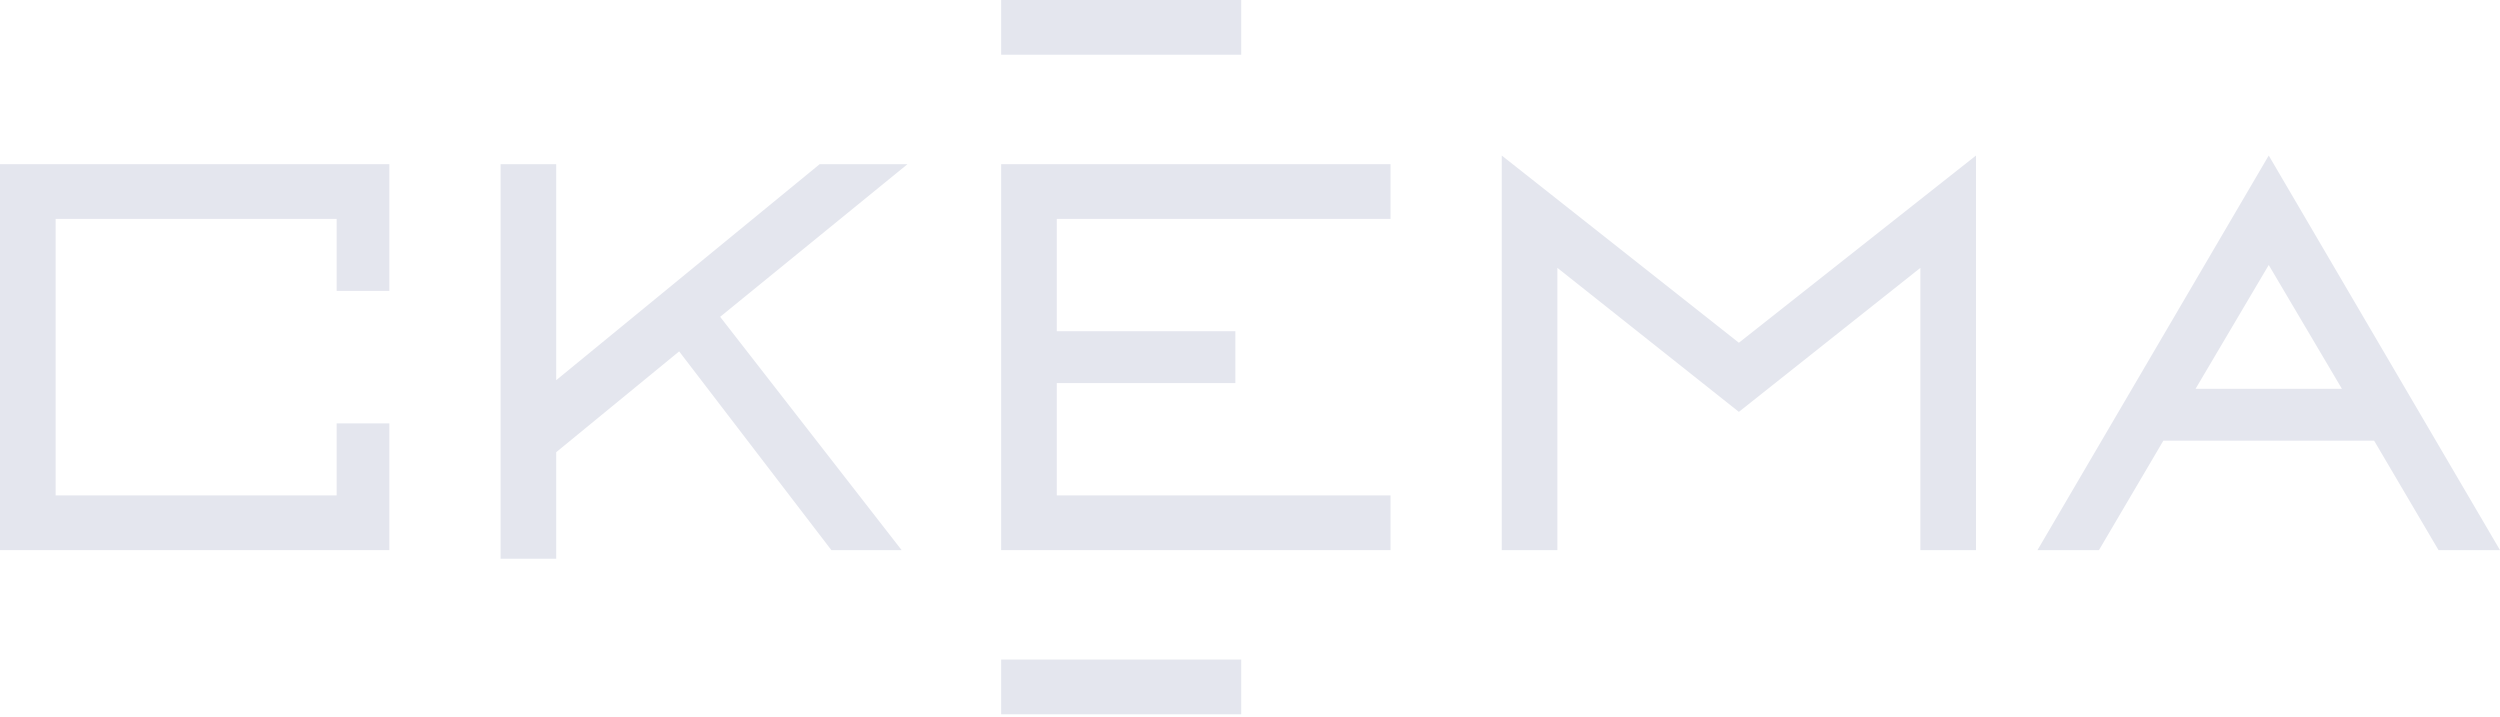 <svg width="415" height="119" viewBox="0 0 415 119" fill="none" xmlns="http://www.w3.org/2000/svg">
<path d="M0 27.253V91.32H64.631V70.283H55.884V82.236H9.233V36.337H55.884V48.29H64.631V27.253H0Z" fill="#E4E6EE"/>
<path d="M166.194 91.32H230.826V82.236H175.427V63.589H205.07V54.983H175.427V36.337H230.826V27.253H166.194V91.32Z" fill="#E4E6EE"/>
<path d="M376.61 43.987L388.759 64.545H364.461L376.61 43.987ZM338.22 91.32H348.425L359.116 73.151H394.104L404.795 91.32H415L376.61 25.818L338.22 91.32Z" fill="#E4E6EE"/>
<path d="M249.292 25.818V91.32H258.525V44.465L288.653 68.37L318.782 44.465V91.32H328.015V25.818L288.653 56.895L249.292 25.818Z" fill="#E4E6EE"/>
<path d="M136.066 27.253L92.33 63.111V27.253H83.097V92.754H92.33V75.064L112.74 58.33L138.009 91.32H149.672L119.543 52.593L150.644 27.253H136.066Z" fill="#E4E6EE"/>
<path d="M206.042 0H166.194V9.084H206.042V0Z" fill="#E4E6EE"/>
<path d="M206.042 109.487H166.194V118.571H206.042V109.487Z" fill="#E4E6EE"/>
</svg>
